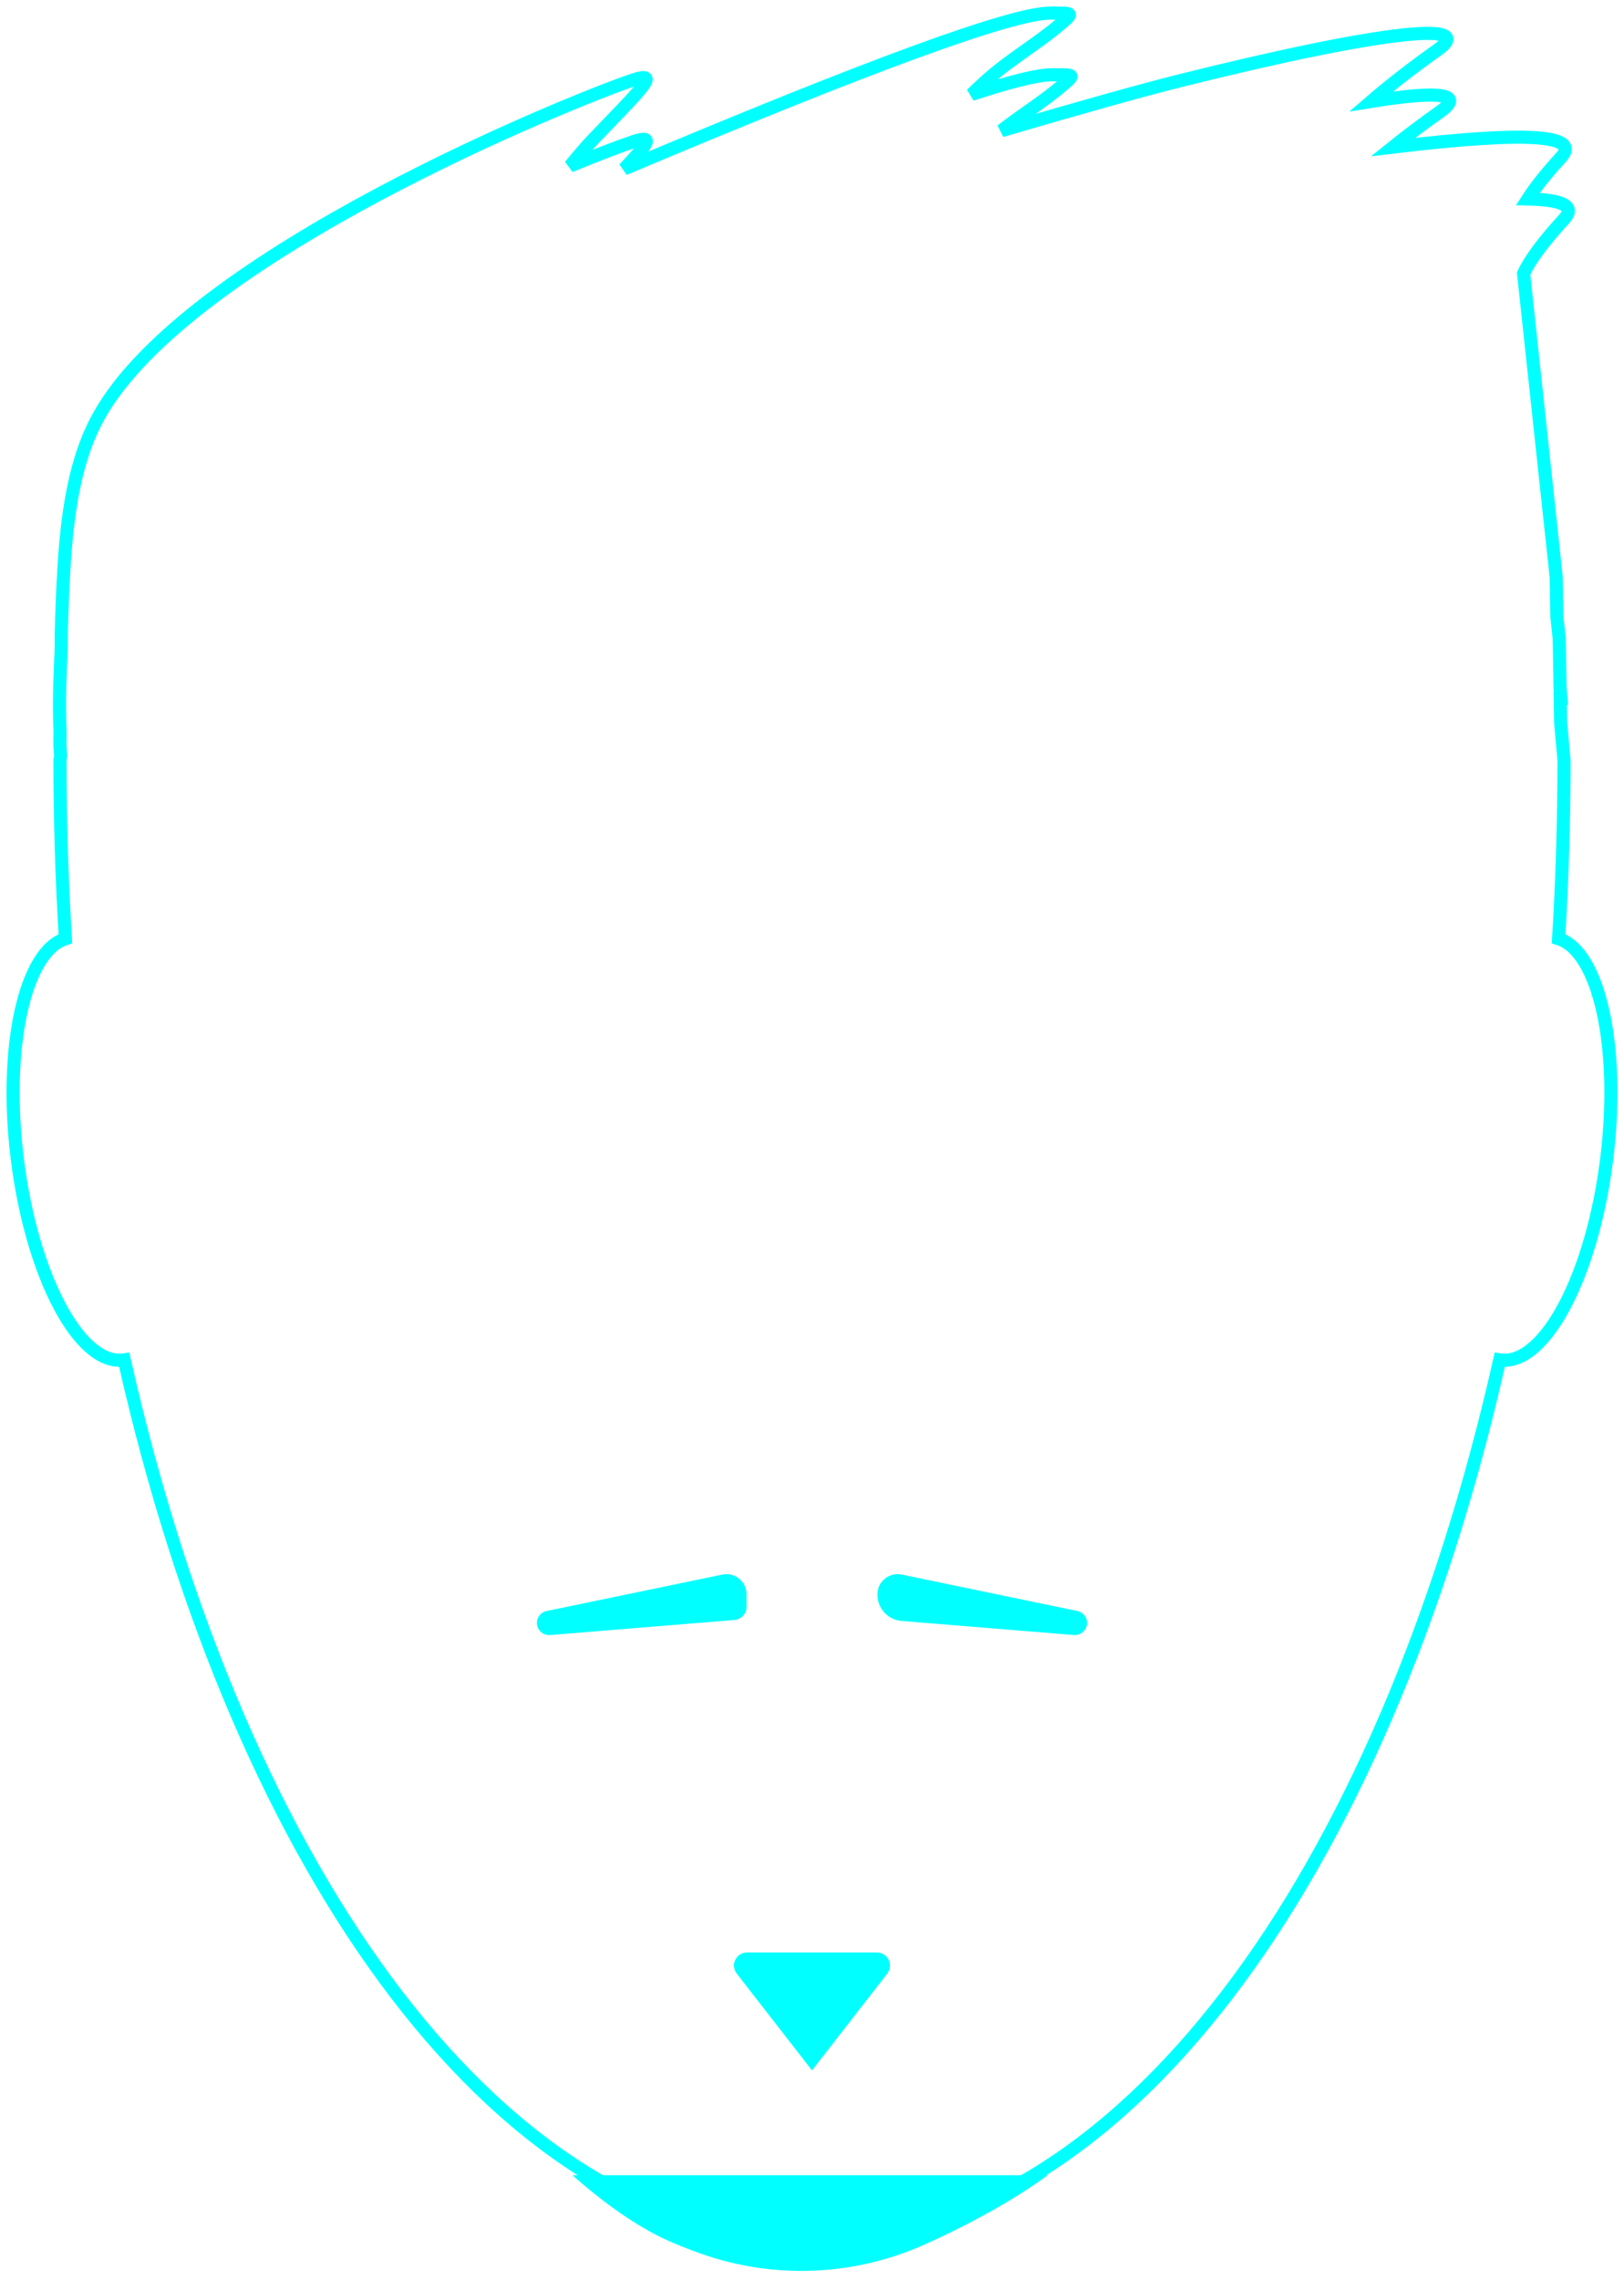 <svg viewBox="0 0 124 174" version="1.1" 
    xmlns="http://www.w3.org/2000/svg" 
    xmlns:xlink="http://www.w3.org/1999/xlink">
    <g id="Symbols" stroke="none" stroke-width="1" fill="none" fill-rule="evenodd">
        <g id="mah-face-outline-bright" transform="translate(1, 1)">
            <g id="face">
                <path d="M118.42,57.002 C118.42,61.617 118.28,66.167 118.007,70.637 C121.096,71.62 122.732,78.897 121.683,87.41 C120.585,96.314 116.966,103.199 113.598,102.787 C113.57,102.783 113.542,102.779 113.514,102.775 C104.588,142.377 84.433,170 61,170 C37.567,170 17.412,142.377 8.486,102.775 C8.458,102.779 8.43,102.783 8.402,102.787 C5.034,103.199 1.415,96.314 0.317,87.41 C-0.732,78.897 0.904,71.62 3.993,70.637 C3.72,66.167 3.58,61.617 3.58,57.002 C3.675,56.668 3.592,56.328 3.58,55.986 C3.564,55.548 3.598,55.105 3.58,54.657 C3.528,53.419 3.532,52.144 3.58,50.845 C3.608,50.066 3.638,49.281 3.675,48.494 C3.668,47.72 3.681,46.933 3.71,46.137 C3.842,42.496 4,38.719 4.82,35.332 C5.214,33.701 5.763,32.16 6.537,30.769 C13.396,18.432 42.891,6.595 47.307,5.116 C49.514,4.376 48.032,5.732 44.254,9.673 C43.819,10.128 43.243,10.792 42.528,11.666 C44.791,10.735 46.49,10.1 47.315,9.824 C48.972,9.271 48.557,9.89 46.655,11.888 C65.437,3.963 76.279,0.001 79.183,0.001 C80.872,0.001 81.021,-0.063 80.073,0.753 C78.287,2.292 76.186,3.475 74.349,5.116 C74.002,5.425 73.614,5.789 73.184,6.206 C76.223,5.208 78.259,4.709 79.292,4.709 C80.987,4.709 81.137,4.645 80.186,5.461 C78.719,6.721 77.041,7.742 75.47,8.97 C81.775,7.124 86.347,5.847 89.185,5.139 C105.255,1.131 111.781,0.668 108.765,2.807 C106.868,4.152 105.178,5.463 103.694,6.74 C109.07,5.868 110.829,6.2 108.968,7.515 C107.668,8.434 106.465,9.337 105.358,10.225 C115.511,9.003 119.787,9.267 118.187,11.016 C117.064,12.243 116.221,13.299 115.655,14.185 C118.388,14.242 119.31,14.755 118.42,15.724 C116.842,17.444 115.813,18.828 115.333,19.877 L117.82,43.013 L117.873,46.053 L118.053,47.721 L118.119,51.537 L118.187,52.294 L118.132,52.294 L118.164,54.172 L118.42,57.002 Z" id="head" stroke="#00FFFF"></path>
                <path d="M61,148 L66.745,155.386 C67.084,155.822 67.005,156.45 66.569,156.789 C66.394,156.926 66.178,157 65.955,157 L56.045,157 C55.492,157 55.045,156.552 55.045,156 C55.045,155.778 55.119,155.562 55.255,155.386 L61,148 Z" id="toast" fill="#00FFFF" transform="translate(61, 152.5) scale(1, -1) translate(-61, -152.5) "></path>
                <path d="M69.534,168.02 C69.84,168.156 70.145,168.295 70.452,168.438 C73.821,170.009 76.67,171.643 79,173.338 L42.71,173.338 C45.253,171.092 47.619,169.458 49.809,168.437 C50.551,168.091 51.451,167.731 52.508,167.356 L52.508,167.356 C58.059,165.389 64.153,165.627 69.534,168.02 Z" id="chin-scruff" fill="#00FFFF" transform="translate(60.855, 169.169) scale(1, -1) translate(-60.855, -169.169) "></path>
                <path d="M54.153,119.163 L40.736,121.945 C40.235,122.049 39.913,122.539 40.017,123.04 C40.112,123.499 40.534,123.814 41,123.776 L55.081,122.627 C55.6,122.585 56,122.151 56,121.631 L56,120.666 C56,119.818 55.313,119.131 54.465,119.131 C54.36,119.131 54.256,119.142 54.153,119.163 Z" id="right-stache" fill="#00FFFF"></path>
                <path d="M94.153,119.163 L80.736,121.945 C80.235,122.049 79.913,122.539 80.017,123.04 C80.112,123.499 80.534,123.814 81,123.776 L94.163,122.702 C95.201,122.618 96,121.75 96,120.709 L96,120.666 C96,119.818 95.313,119.131 94.465,119.131 C94.36,119.131 94.256,119.142 94.153,119.163 Z" id="left-stache" fill="#00FFFF" transform="translate(81, 122) scale(-1, 1) translate(-81, -122) "></path>
            </g>
        </g>
    </g>
</svg>
